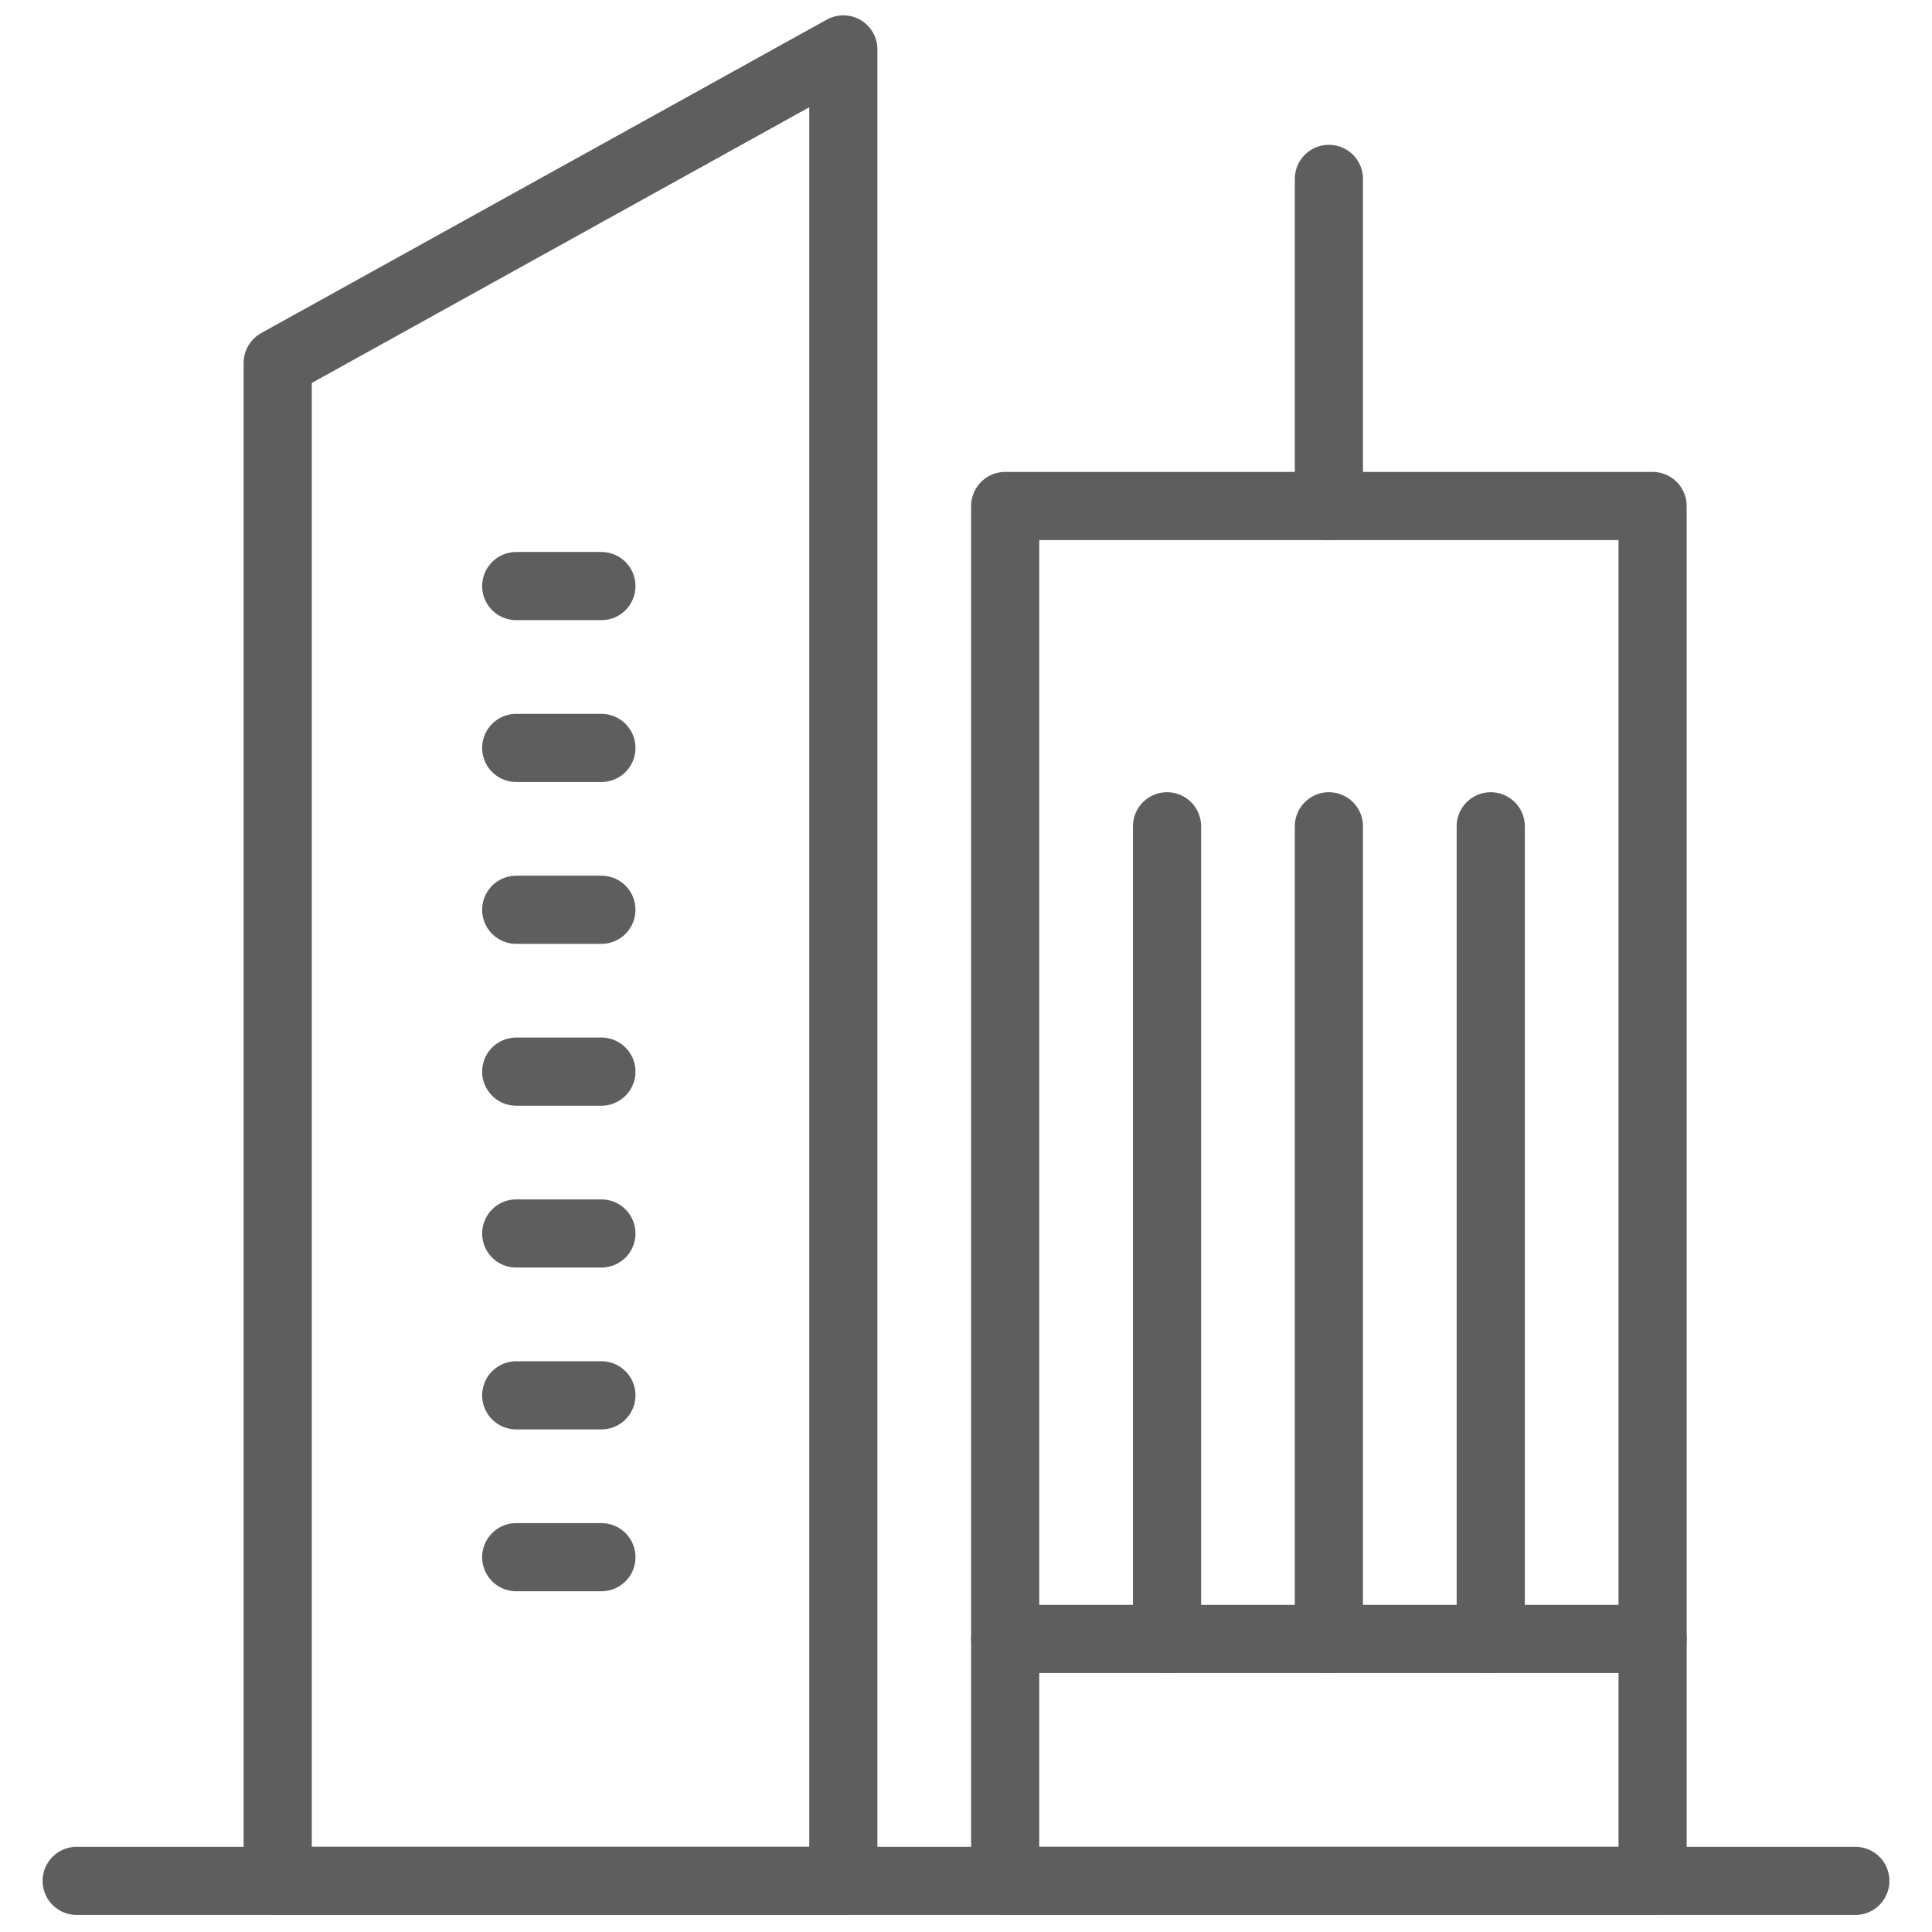 <?xml version="1.0" encoding="utf-8"?>
<!-- Generator: Adobe Illustrator 22.1.0, SVG Export Plug-In . SVG Version: 6.00 Build 0)  -->
<svg version="1.1" id="Layer_1" xmlns="http://www.w3.org/2000/svg" xmlns:xlink="http://www.w3.org/1999/xlink" x="0px" y="0px"
	 viewBox="0 0 113.4 113.4" style="enable-background:new 0 0 113.4 113.4;" xml:space="preserve">
<style type="text/css">
	.st0{fill:none;stroke:#5E5E5E;stroke-width:4;stroke-linecap:round;stroke-linejoin:round;stroke-miterlimit:10;}
</style>
<g>
	<rect x="59" y="29.7" class="st0" width="38" height="80.7"/>
	<polygon class="st0" points="49.5,2.9 16.3,21.3 16.3,110.4 49.5,110.4 	"/>
	<polyline class="st0" points="30.3,91.4 30.3,91.4 35.3,91.4 35.3,91.4 	"/>
	<polyline class="st0" points="30.3,81.9 30.3,81.9 35.3,81.9 35.3,81.9 	"/>
	<polyline class="st0" points="30.3,72.4 30.3,72.4 35.3,72.4 35.3,72.4 	"/>
	<polyline class="st0" points="30.3,62.9 30.3,62.9 35.3,62.9 35.3,62.9 	"/>
	<polyline class="st0" points="30.3,53.4 30.3,53.4 35.3,53.4 35.3,53.4 	"/>
	<polyline class="st0" points="30.3,43.9 30.3,43.9 35.3,43.9 35.3,43.9 	"/>
	<polyline class="st0" points="30.3,34.4 30.3,34.4 35.3,34.4 35.3,34.4 	"/>
	<polyline class="st0" points="68.5,48.5 68.5,48.5 68.5,96.2 68.5,96.2 	"/>
	<polyline class="st0" points="78,48.5 78,48.5 78,96.2 78,96.2 	"/>
	<polyline class="st0" points="87.5,48.5 87.5,48.5 87.5,96.2 87.5,96.2 	"/>
	<line class="st0" x1="4.5" y1="110.4" x2="108.9" y2="110.4"/>
	<line class="st0" x1="78" y1="29.7" x2="78" y2="10.5"/>
	<line class="st0" x1="97" y1="96.2" x2="59" y2="96.2"/>
</g>
</svg>

